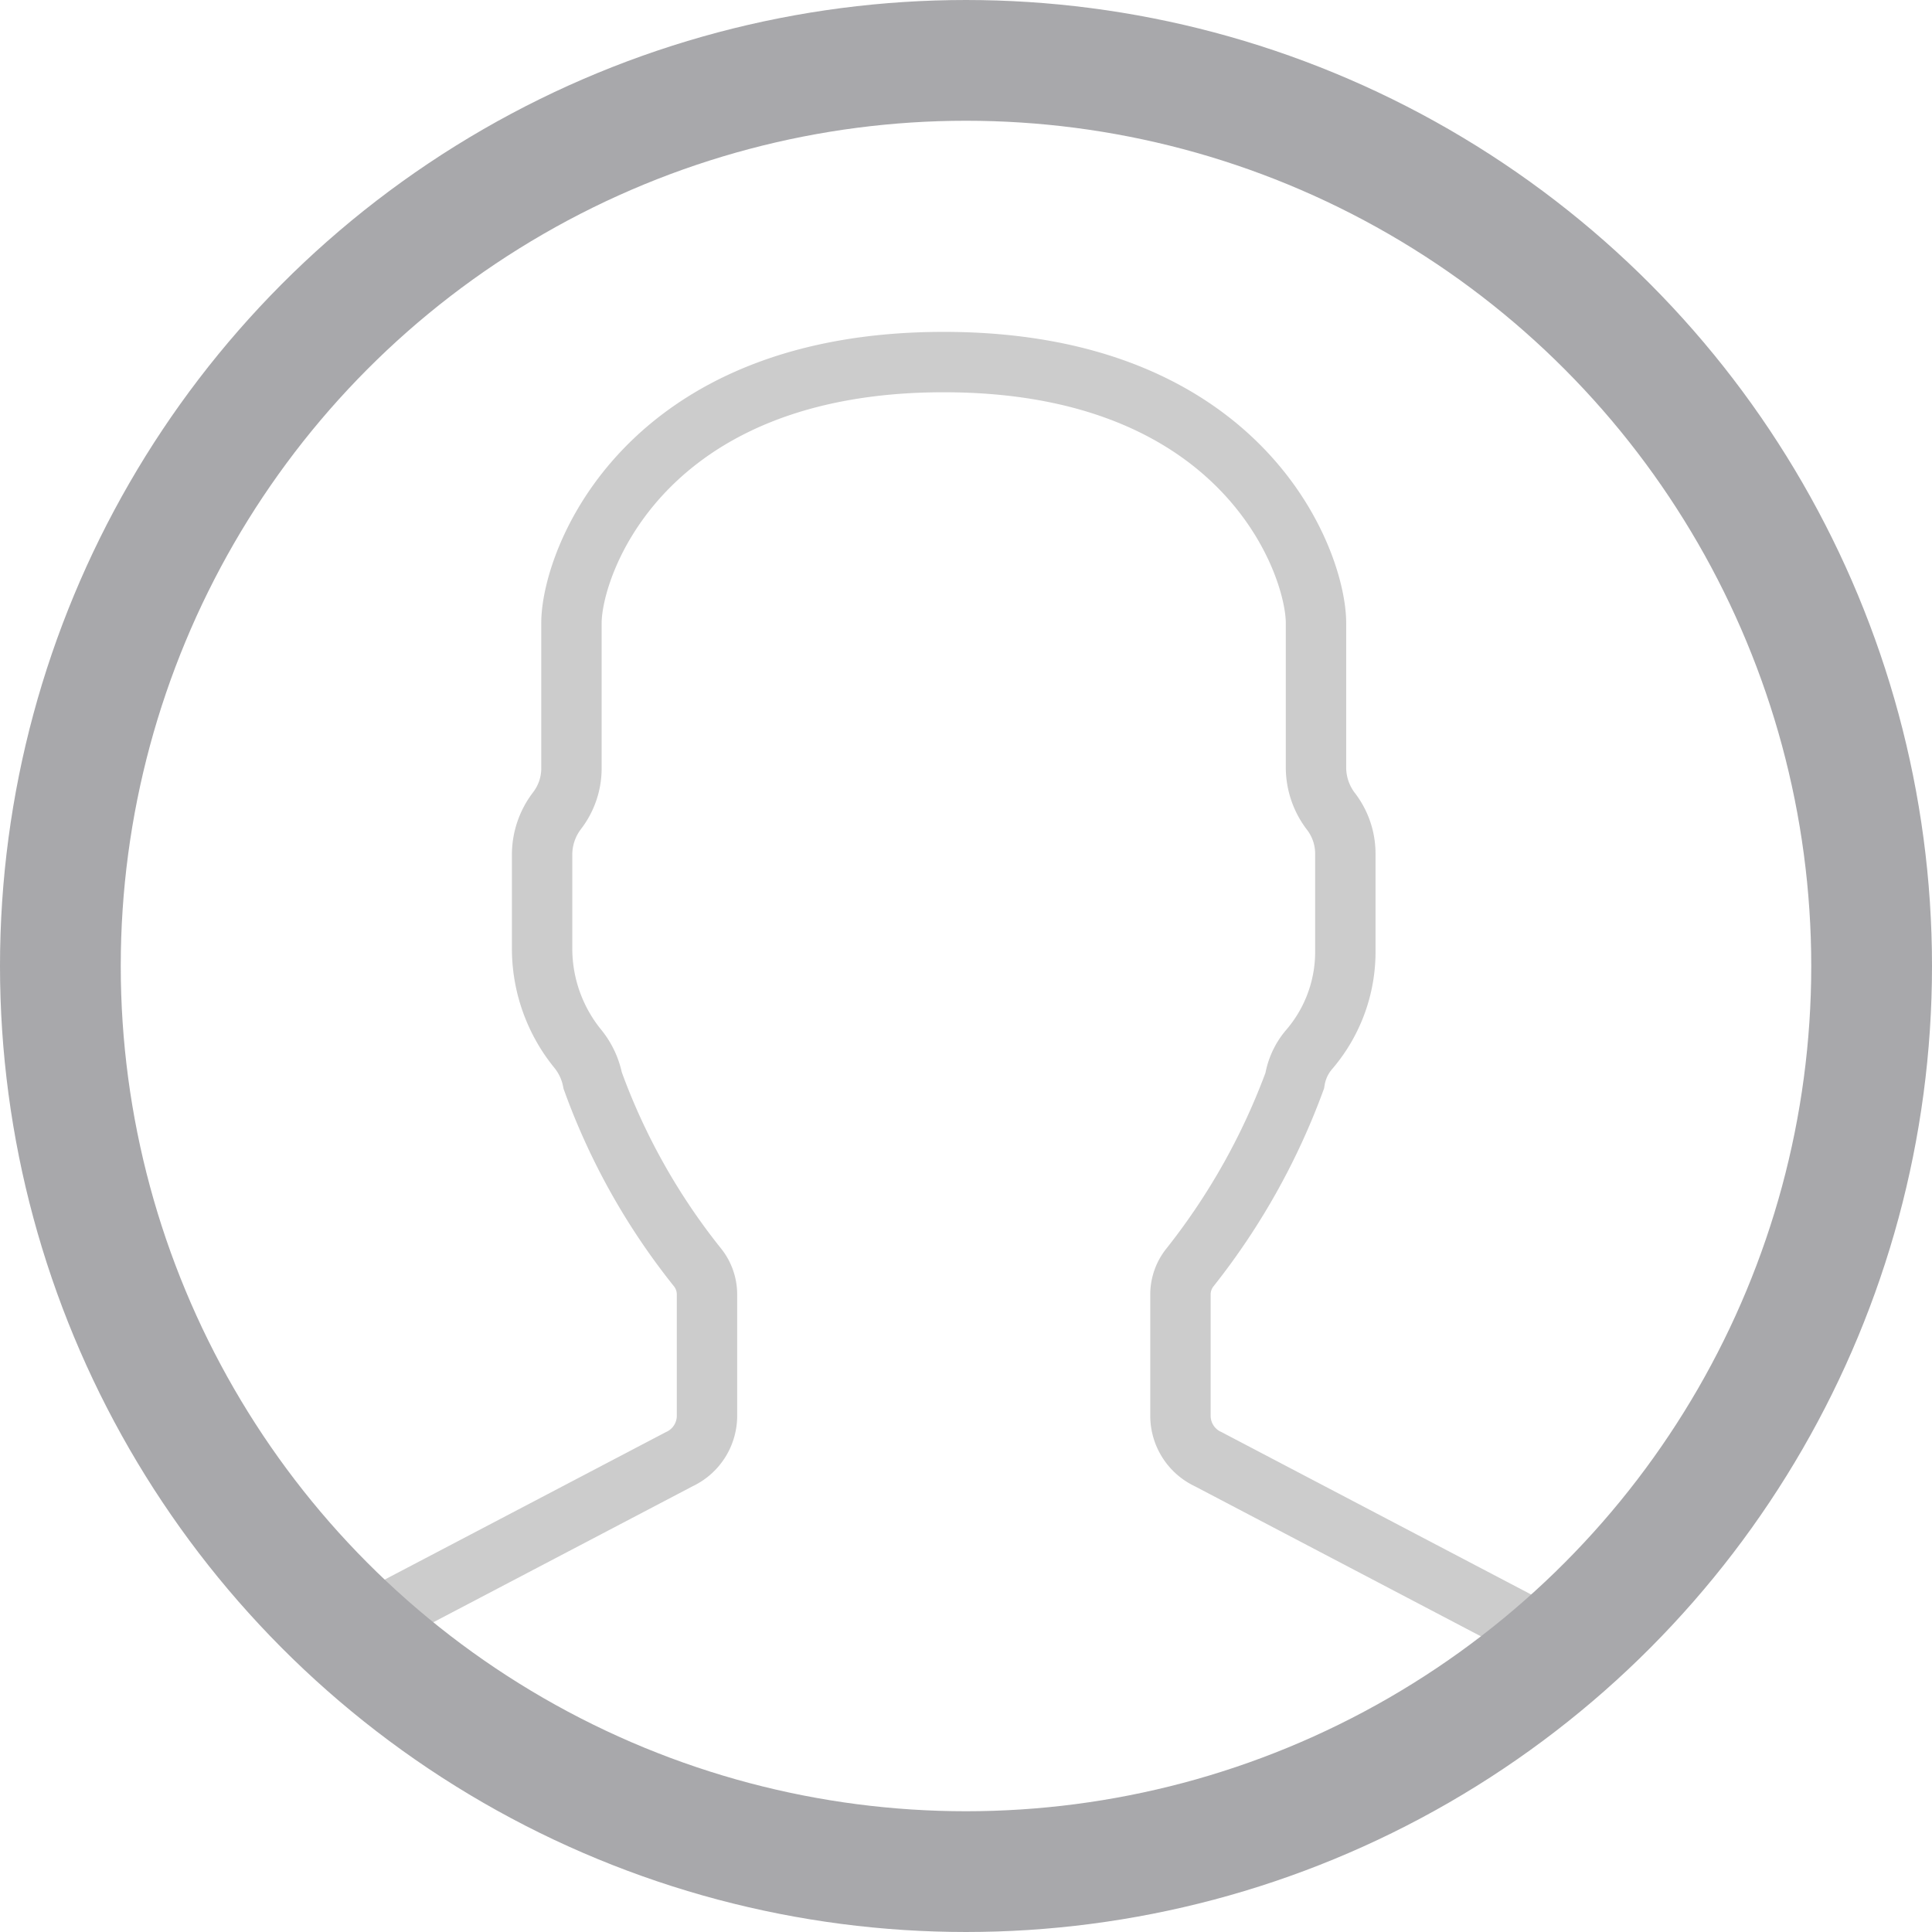 <svg xmlns="http://www.w3.org/2000/svg" width="32" height="32" viewBox="0 0 32 32">
  <g id="Menu_Profile" transform="translate(-1309.5 -925.5)" opacity="0.4">
    <path id="Path_47" data-name="Path 47" d="M44.187,41.575l-6.112-3.206a.793.793,0,0,1-.46-.713V35.638a.718.718,0,0,1,.162-.451A11.192,11.192,0,0,0,39.508,32.1a1.044,1.044,0,0,1,.243-.522h0a2.481,2.481,0,0,0,.595-1.639V28.346a1.15,1.15,0,0,0-.243-.713h0a1.2,1.2,0,0,1-.243-.713v-2.4c0-1-1.19-4.323-6.166-4.323s-6.166,3.325-6.166,4.323v2.4a1.15,1.15,0,0,1-.243.713h0a1.2,1.2,0,0,0-.243.713v1.591a2.63,2.63,0,0,0,.595,1.639h0a1.2,1.2,0,0,1,.243.522,10.854,10.854,0,0,0,1.731,3.088.718.718,0,0,1,.162.451v2.019a.793.793,0,0,1-.46.713L23.2,41.575" transform="translate(1291.437 911.3)" fill="none" stroke="#000" stroke-miterlimit="10" stroke-width="1" opacity="0.5"/>
    <circle id="Ellipse_31" data-name="Ellipse 31" cx="15" cy="15" r="15" transform="translate(1310.5 926.5)" fill="none" stroke="#25252d" stroke-miterlimit="10" stroke-width="2"/>
  </g>
</svg>
